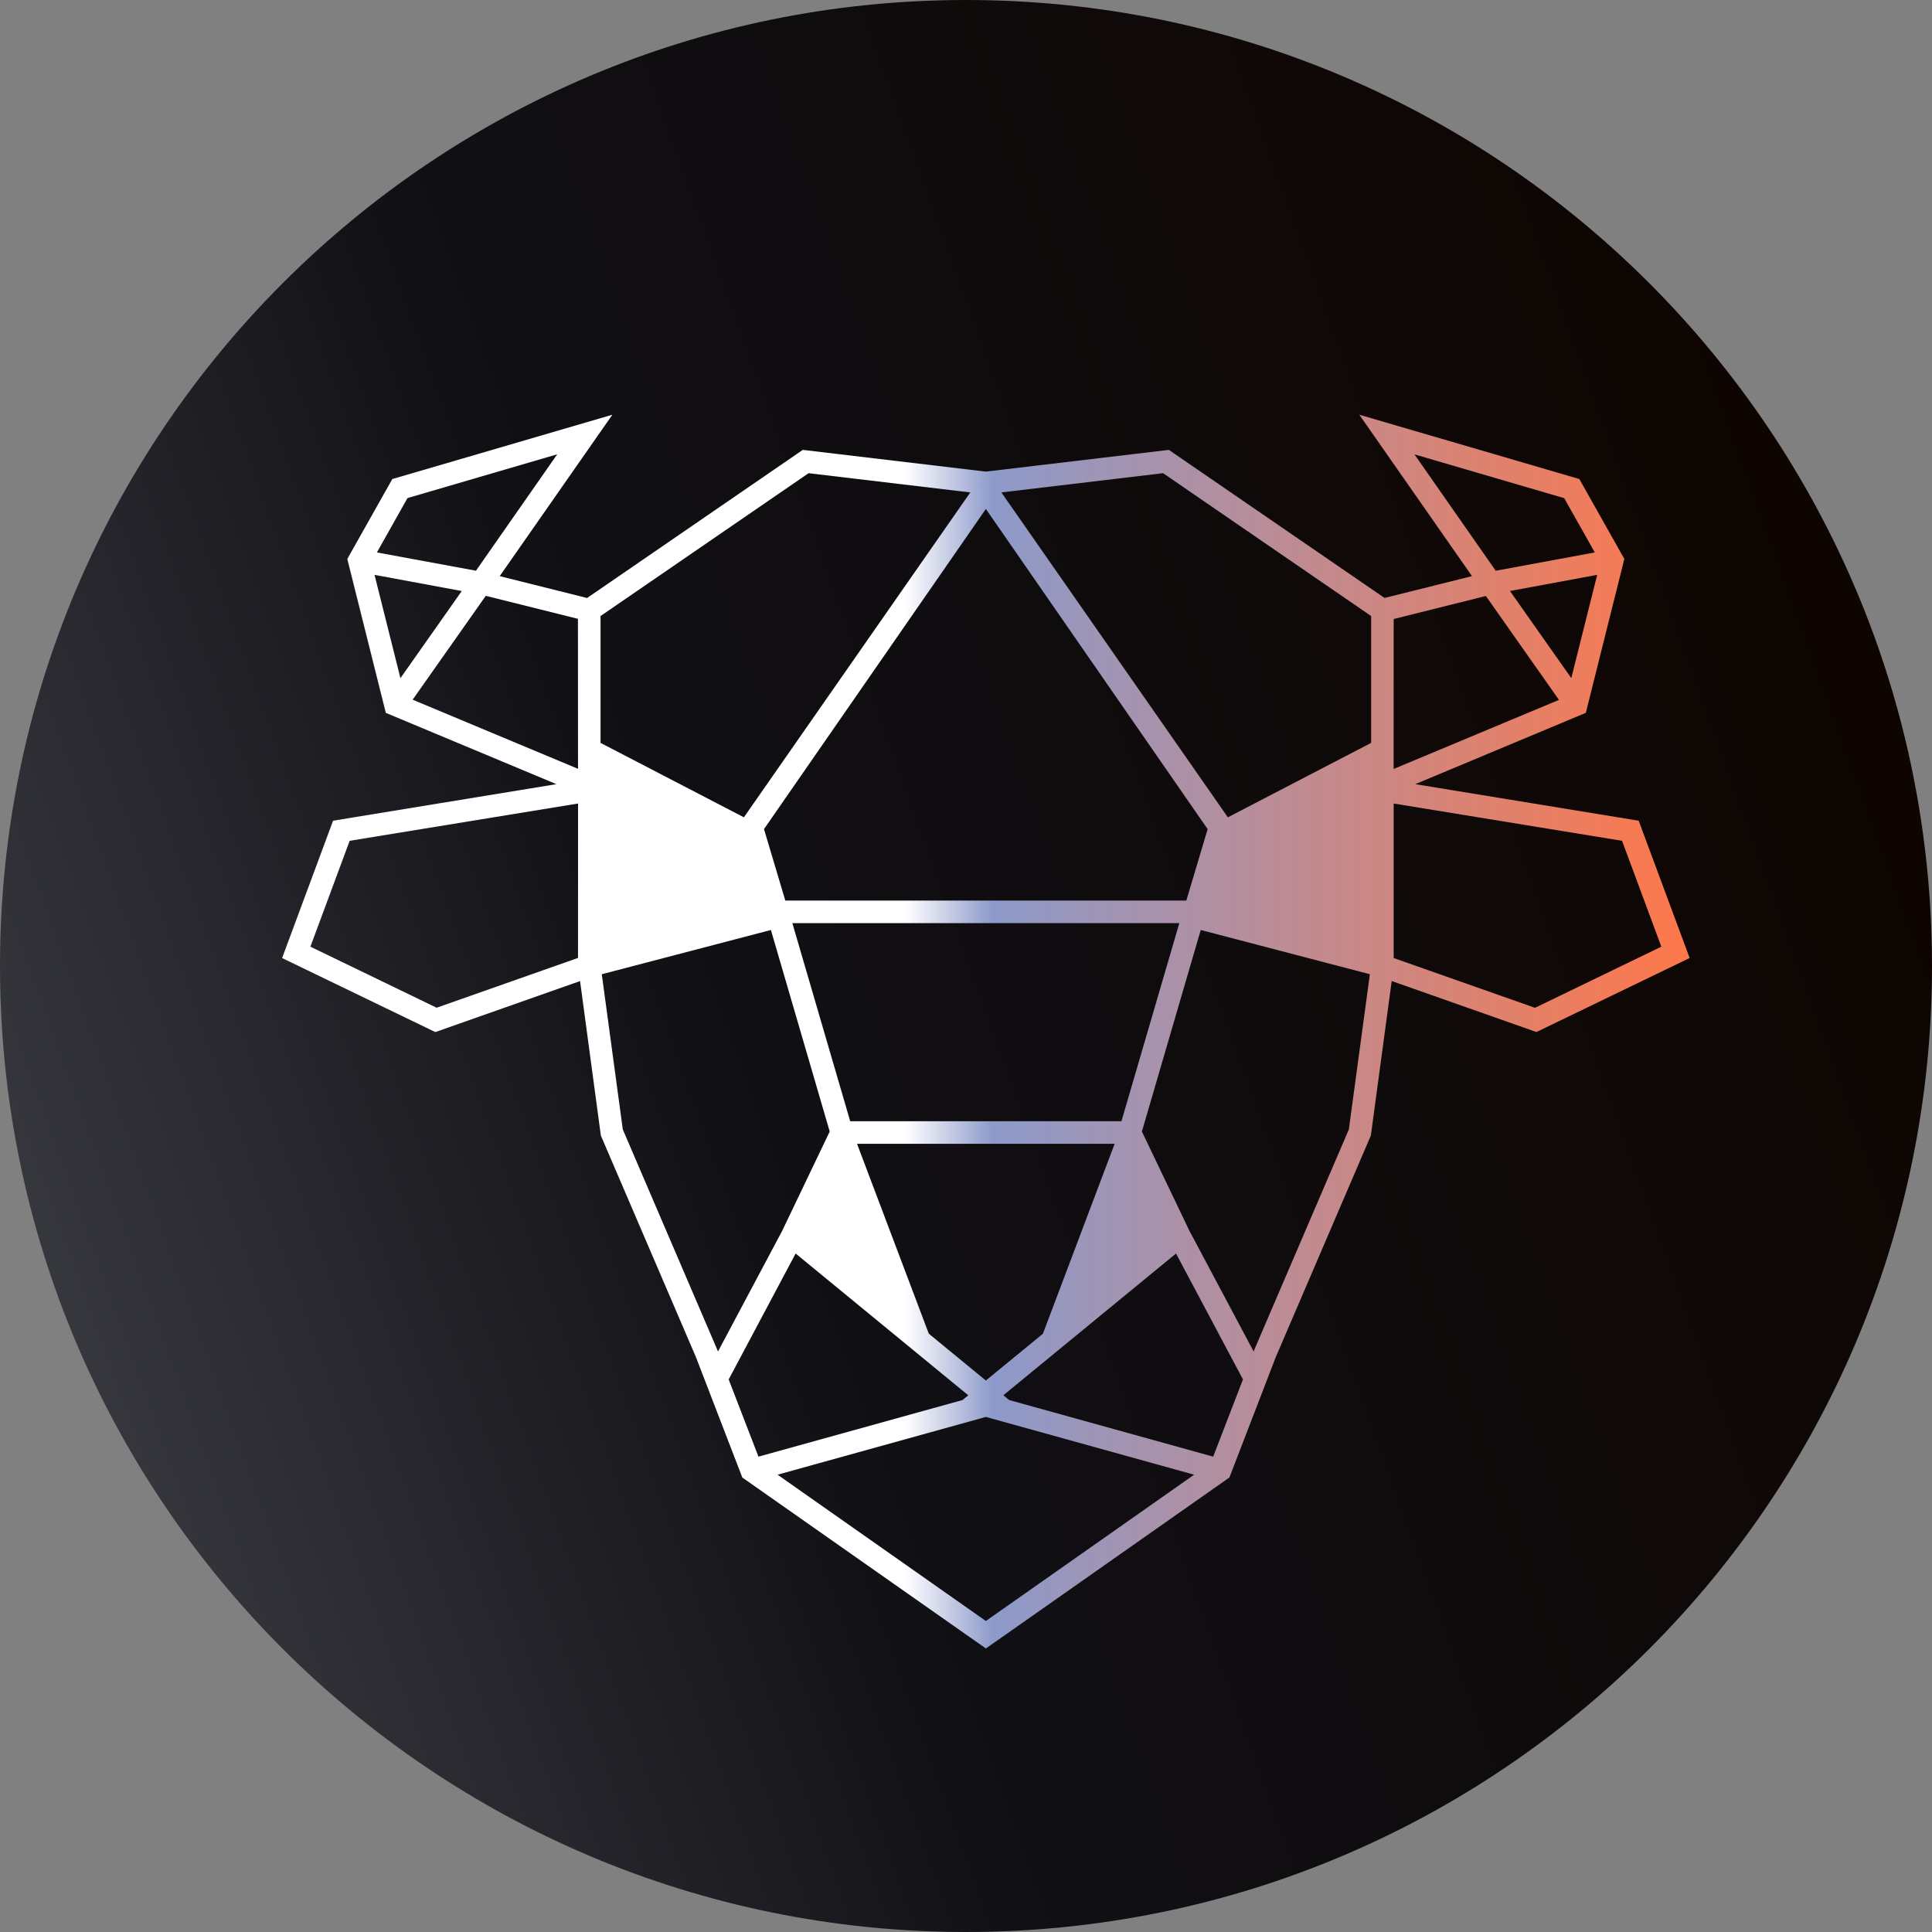 <svg width="50" height="50" viewBox="0 0 50 50" fill="none" xmlns="http://www.w3.org/2000/svg">
<rect x="0" y="0" width="50" height="50" fill="#808080" stroke="none"/>
<path d="M50 25C50 38.807 38.807 50 25 50C11.193 50 0 38.807 0 25C0 11.193 11.193 0 25 0C38.807 0 50 11.193 50 25Z" fill="url(#paint0_linear_1933_2570)"/>
<path d="M42.409 21.24L36.627 20.294L41.041 18.448L42.038 14.465L40.873 12.397L35.179 10.733L38.078 14.886H38.075L38.093 14.911L35.832 15.475L30.25 11.643L25.514 12.205L20.776 11.643L15.194 15.476L12.934 14.911L12.951 14.887H12.949L15.848 10.733L10.153 12.398L8.988 14.466L9.985 18.449L14.4 20.294L8.62 21.24L7.301 24.794L11.266 26.71L15.012 25.39L15.55 29.388L18.012 35.125L19.211 38.238L25.013 42.31L25.506 42.655V42.662L25.51 42.665L25.515 42.661L25.52 42.665L25.523 42.662V42.655L26.017 42.31L31.817 38.237L33.016 35.124L35.478 29.387L36.017 25.389L39.763 26.709L43.728 24.793L42.409 21.24ZM10.546 12.89L14.421 11.757L12.318 14.77L9.754 14.297L10.546 12.89ZM9.693 14.877L11.95 15.296L10.363 17.551L9.693 14.877ZM14.959 24.791L11.3 26.08L8.033 24.5L9.049 21.76L14.96 20.795L14.959 24.791ZM14.959 19.897L10.679 18.108L12.572 15.42L14.957 16.015L14.959 19.897ZM25.514 35.728L24.037 34.515L22.18 29.601H28.847L26.99 34.517L25.514 35.728ZM22.003 29.017L20.506 23.89H30.521L29.023 29.017L22.003 29.017ZM20.324 23.307L19.772 21.457L25.514 13.172L31.254 21.458L30.702 23.307L20.324 23.307ZM15.542 19.226V15.943L20.926 12.246L25.087 12.741L25.115 12.745L25.103 12.756L19.252 21.152L15.542 19.226ZM18.552 34.905L16.118 29.23L15.574 25.213L19.951 24.068L21.473 29.284L20.241 31.857L18.581 34.978L18.552 34.905ZM18.858 35.7L20.591 32.441L25.059 36.11L24.91 36.233L19.629 37.698L18.858 35.7ZM25.514 41.951L20.123 38.165L25.514 36.67L30.904 38.165L25.514 41.951ZM31.397 37.698L26.117 36.233L25.967 36.109L30.435 32.441L32.168 35.699L31.397 37.698ZM34.908 29.23L32.473 34.904L32.445 34.978L30.784 31.857L29.552 29.284L31.075 24.068L35.452 25.213L34.908 29.23ZM35.485 19.226L31.777 21.152L25.924 12.756L25.912 12.745L25.94 12.741L30.101 12.246L35.485 15.943V19.226ZM40.665 17.55L39.078 15.295L41.335 14.877L40.665 17.55ZM36.606 11.759L40.481 12.892L41.273 14.297L38.709 14.771L36.606 11.759ZM36.068 16.02L38.454 15.424L40.346 18.113L36.067 19.901L36.068 16.02ZM39.726 26.082L36.068 24.794V20.795L41.979 21.76L42.995 24.5L39.726 26.082Z" fill="url(#paint1_linear_1933_2570)"/>
<defs>
<linearGradient id="paint0_linear_1933_2570" x1="1.143" y1="32.5" x2="47.852" y2="15.674" gradientUnits="userSpaceOnUse">
<stop stop-color="#36373D"/>
<stop offset="0.359" stop-color="#101015"/>
<stop offset="1" stop-color="#0E0501"/>
</linearGradient>
<linearGradient id="paint1_linear_1933_2570" x1="7.301" y1="26.7" x2="43.726" y2="26.7" gradientUnits="userSpaceOnUse">
<stop offset="0.443" stop-color="white"/>
<stop offset="0.505" stop-color="#8D9ACA"/>
<stop offset="1" stop-color="#FF784A"/>
</linearGradient>
</defs>
</svg>
